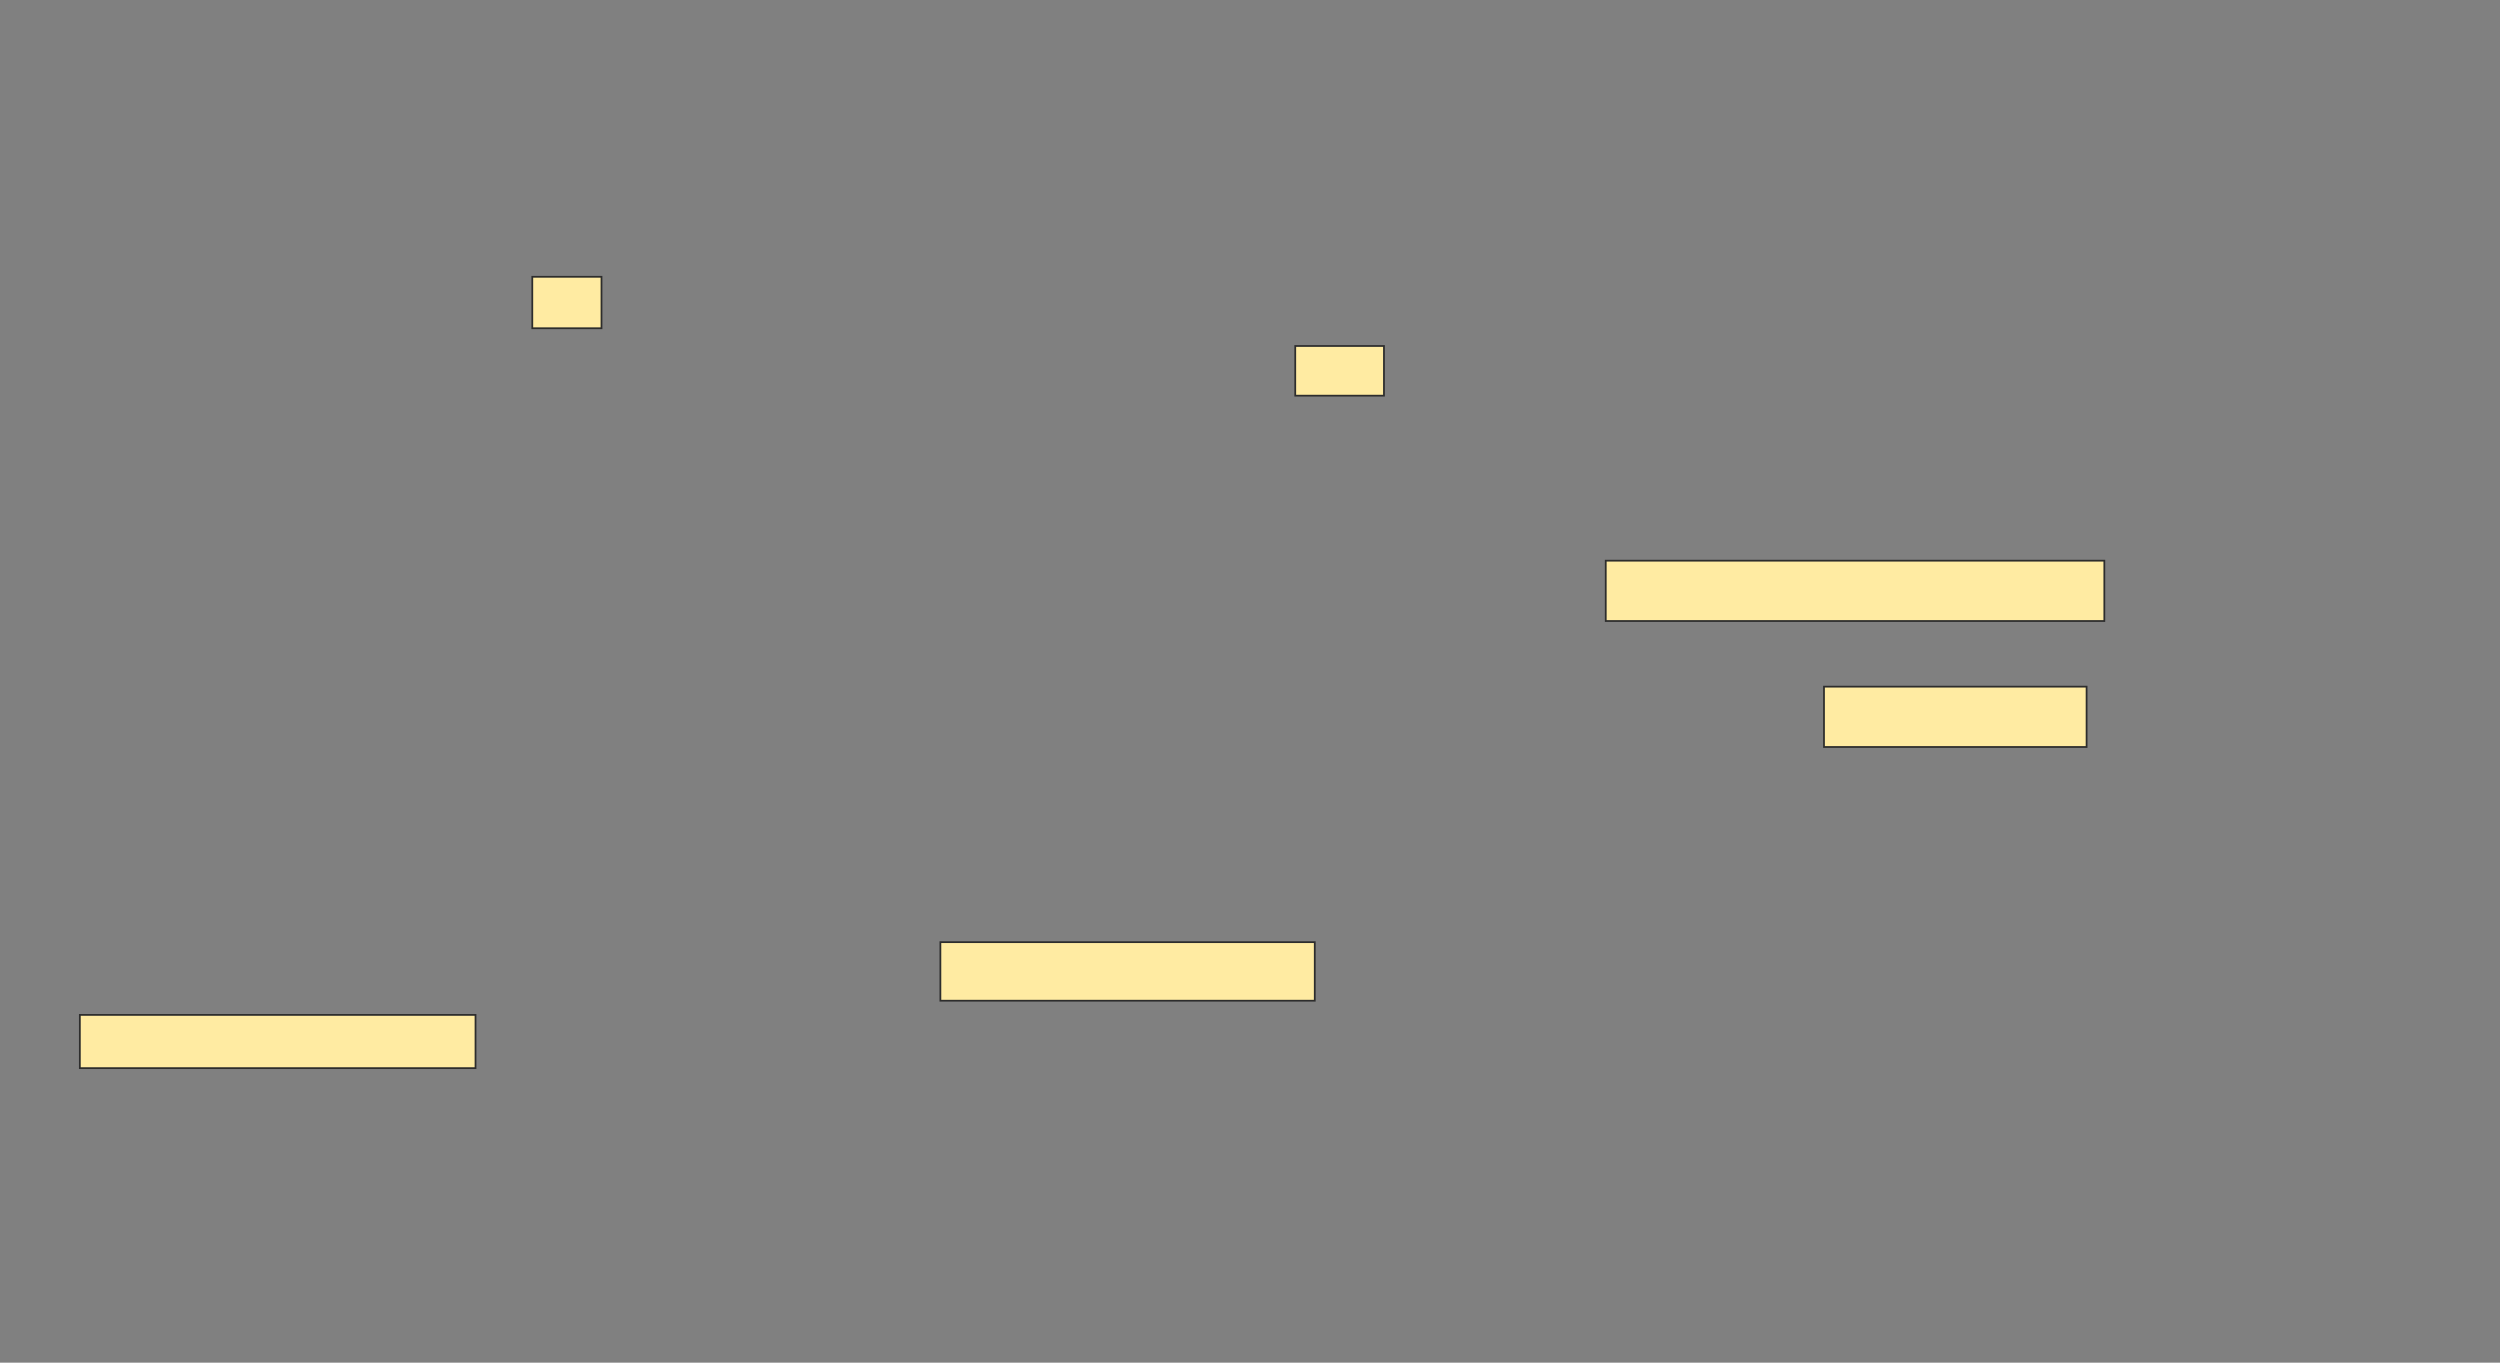 <svg height="768" width="1409" xmlns="http://www.w3.org/2000/svg"><rect width="100%" height="100%" fill="#808080" stroke="none"/><g fill="#ffeba2" stroke="#2d2d2d"><path d="m300 156h39v29h-39z"/><path d="m730 195h50v28h-50z"/><path d="m905 316h281v34h-281z"/><path d="m1028 387h148v34h-148z"/><path d="m530 531h211v33h-211z"/><path d="m45 572h223v30h-223z"/></g></svg>